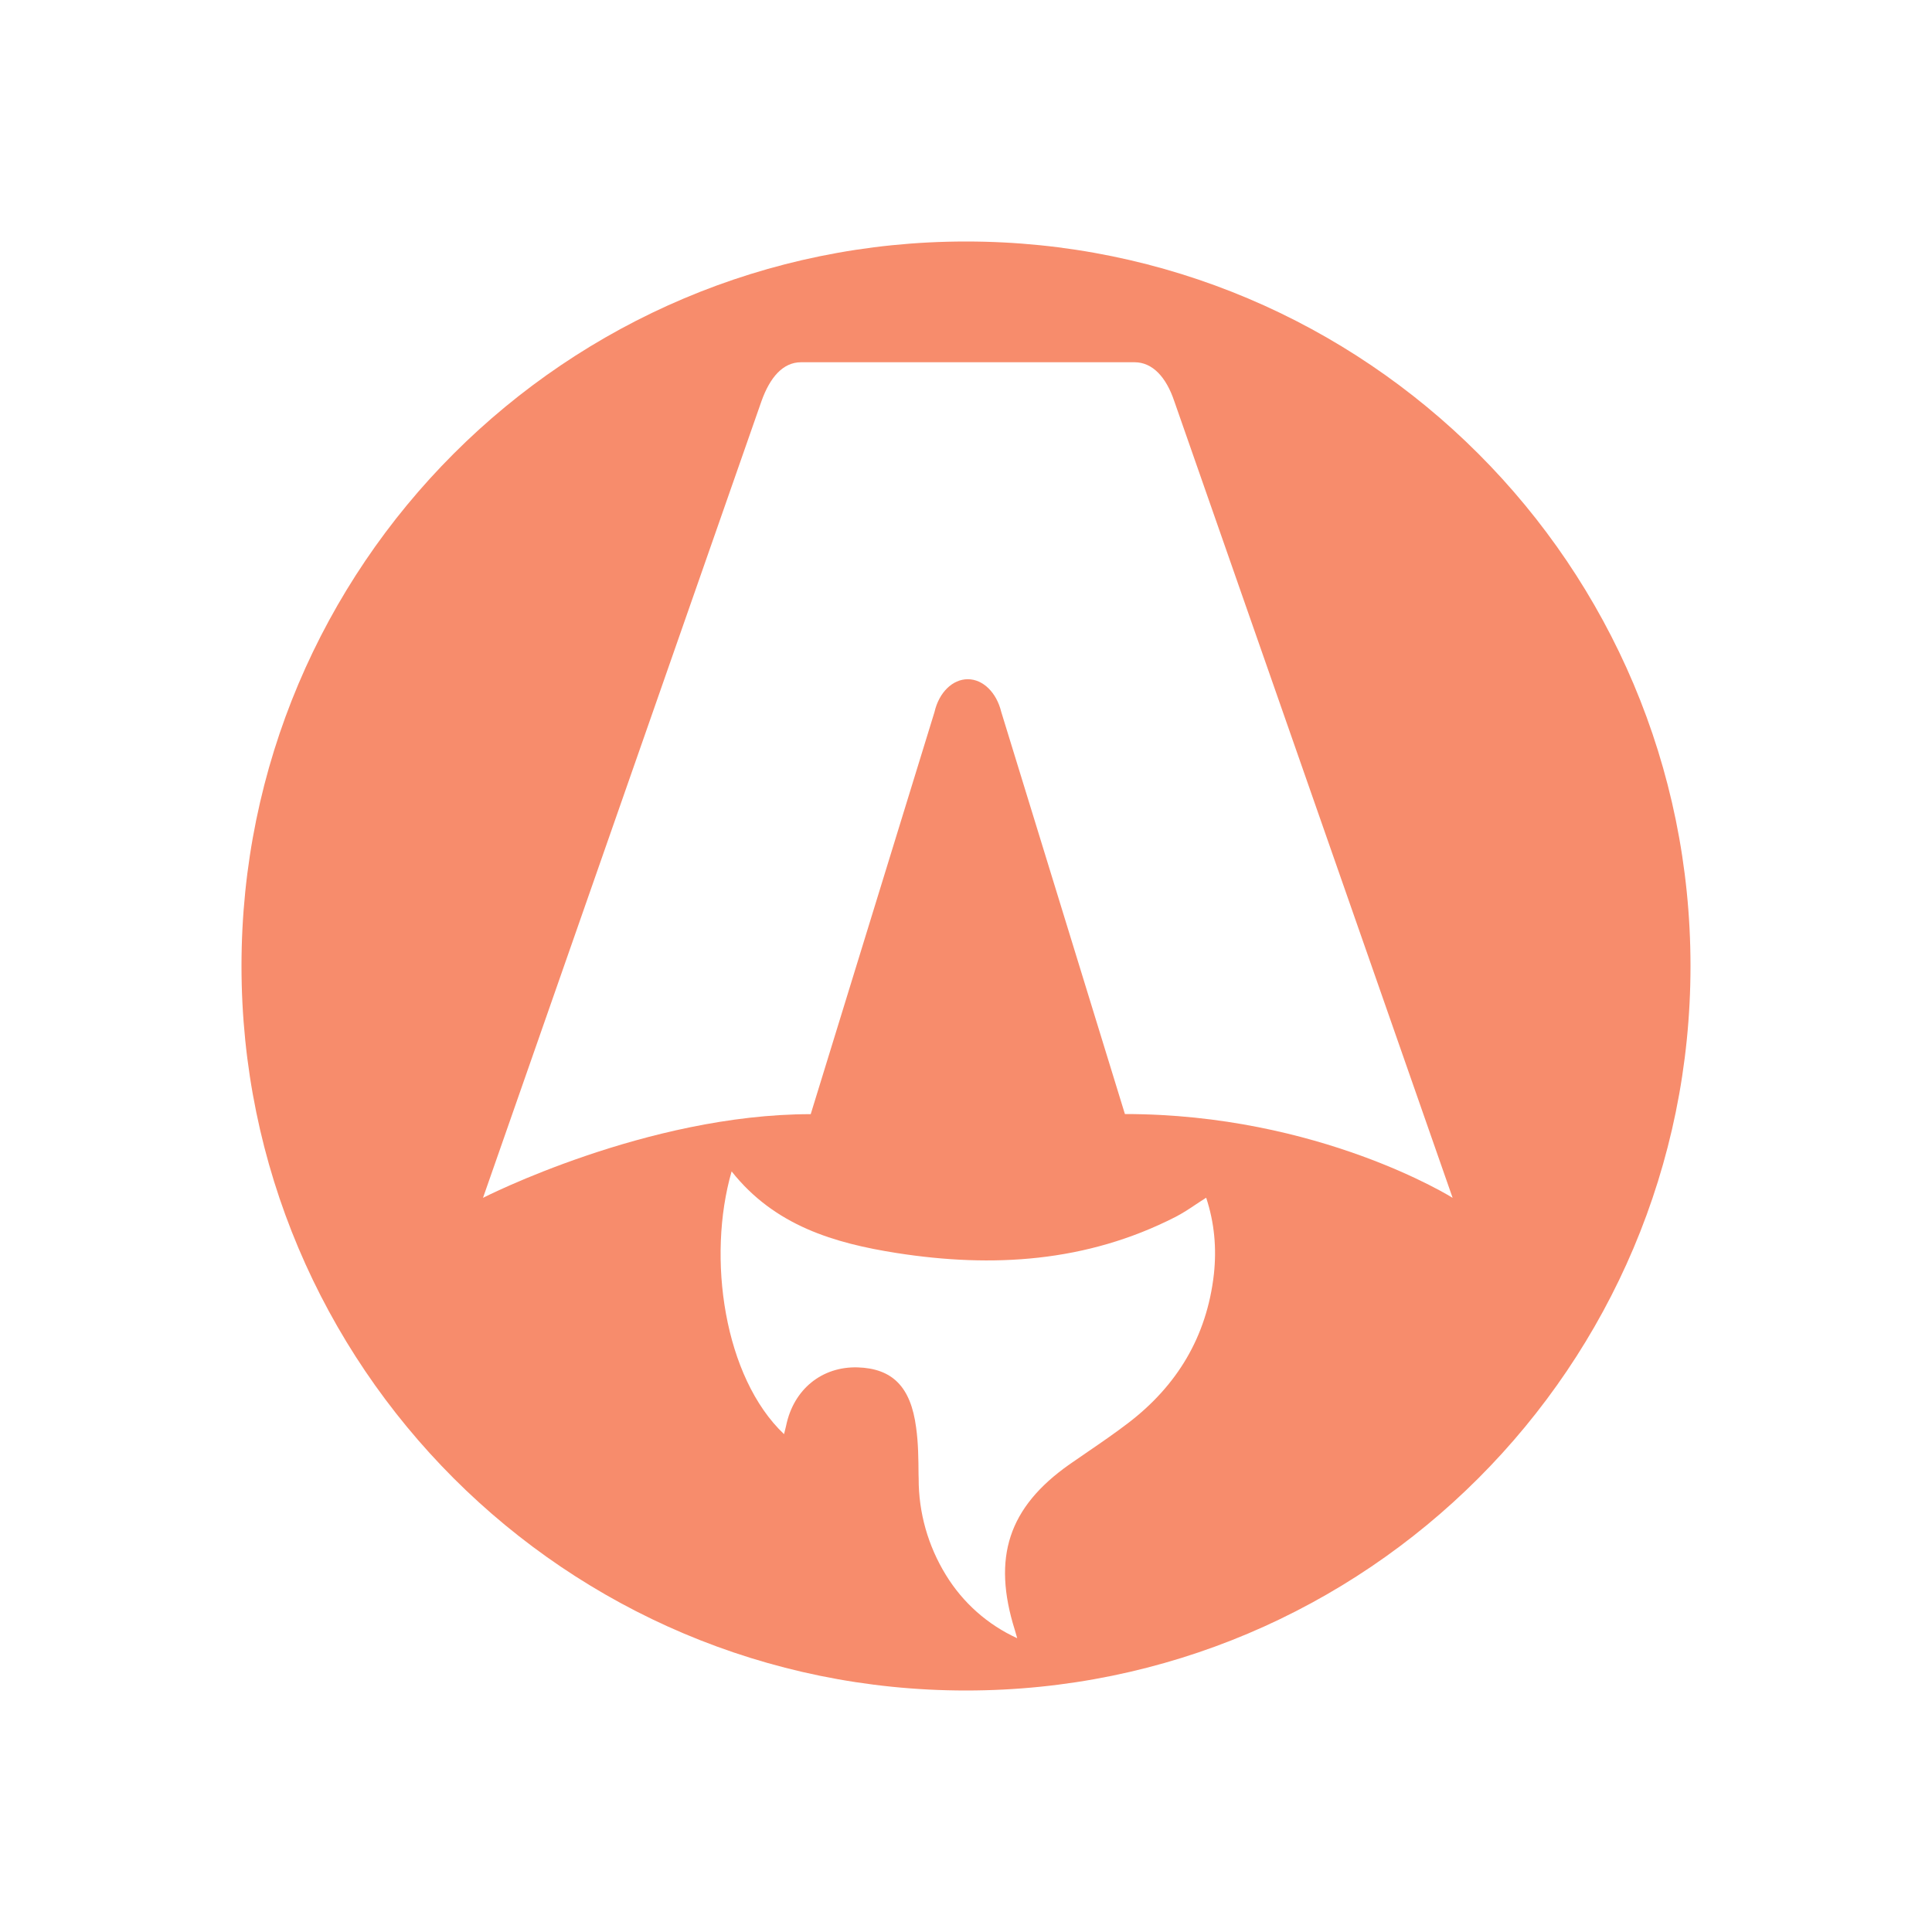 <svg width="16" height="16" viewBox="0 0 16 16" fill="none" xmlns="http://www.w3.org/2000/svg">
<path fill-rule="evenodd" clip-rule="evenodd" d="M14 8C14 11.314 11.314 14 8 14C4.686 14 2 11.314 2 8C2 4.686 4.686 2 8 2C11.314 2 14 4.686 14 8ZM4 9.92C4 9.92 5.355 9.227 6.714 9.227L7.739 5.897C7.776 5.735 7.888 5.625 8.015 5.625C8.141 5.625 8.253 5.735 8.292 5.896L9.316 9.226C10.926 9.226 12.03 9.92 12.03 9.92L9.724 3.32C9.658 3.125 9.546 3 9.396 3H6.634C6.484 3 6.377 3.125 6.307 3.32L4 9.92ZM6.493 11.877C5.997 11.407 5.852 10.417 6.059 9.701C6.416 10.152 6.912 10.296 7.426 10.377C8.22 10.501 8.999 10.454 9.735 10.078C9.793 10.048 9.848 10.012 9.906 9.973C9.932 9.956 9.96 9.937 9.989 9.919C10.058 10.128 10.076 10.338 10.053 10.552C9.994 11.074 9.744 11.477 9.347 11.782C9.236 11.867 9.121 11.946 9.007 12.024L9.007 12.024L9.007 12.024C8.956 12.059 8.906 12.093 8.856 12.128C8.352 12.483 8.215 12.898 8.405 13.501L8.424 13.567C8.179 13.455 7.974 13.273 7.834 13.044C7.686 12.804 7.607 12.527 7.608 12.245L7.607 12.211C7.606 12.082 7.605 11.951 7.587 11.823C7.543 11.484 7.39 11.333 7.102 11.324C6.806 11.316 6.573 11.506 6.511 11.804L6.505 11.829L6.505 11.829C6.501 11.844 6.497 11.86 6.493 11.877Z" fill="#F78C6C"/>
</svg>
